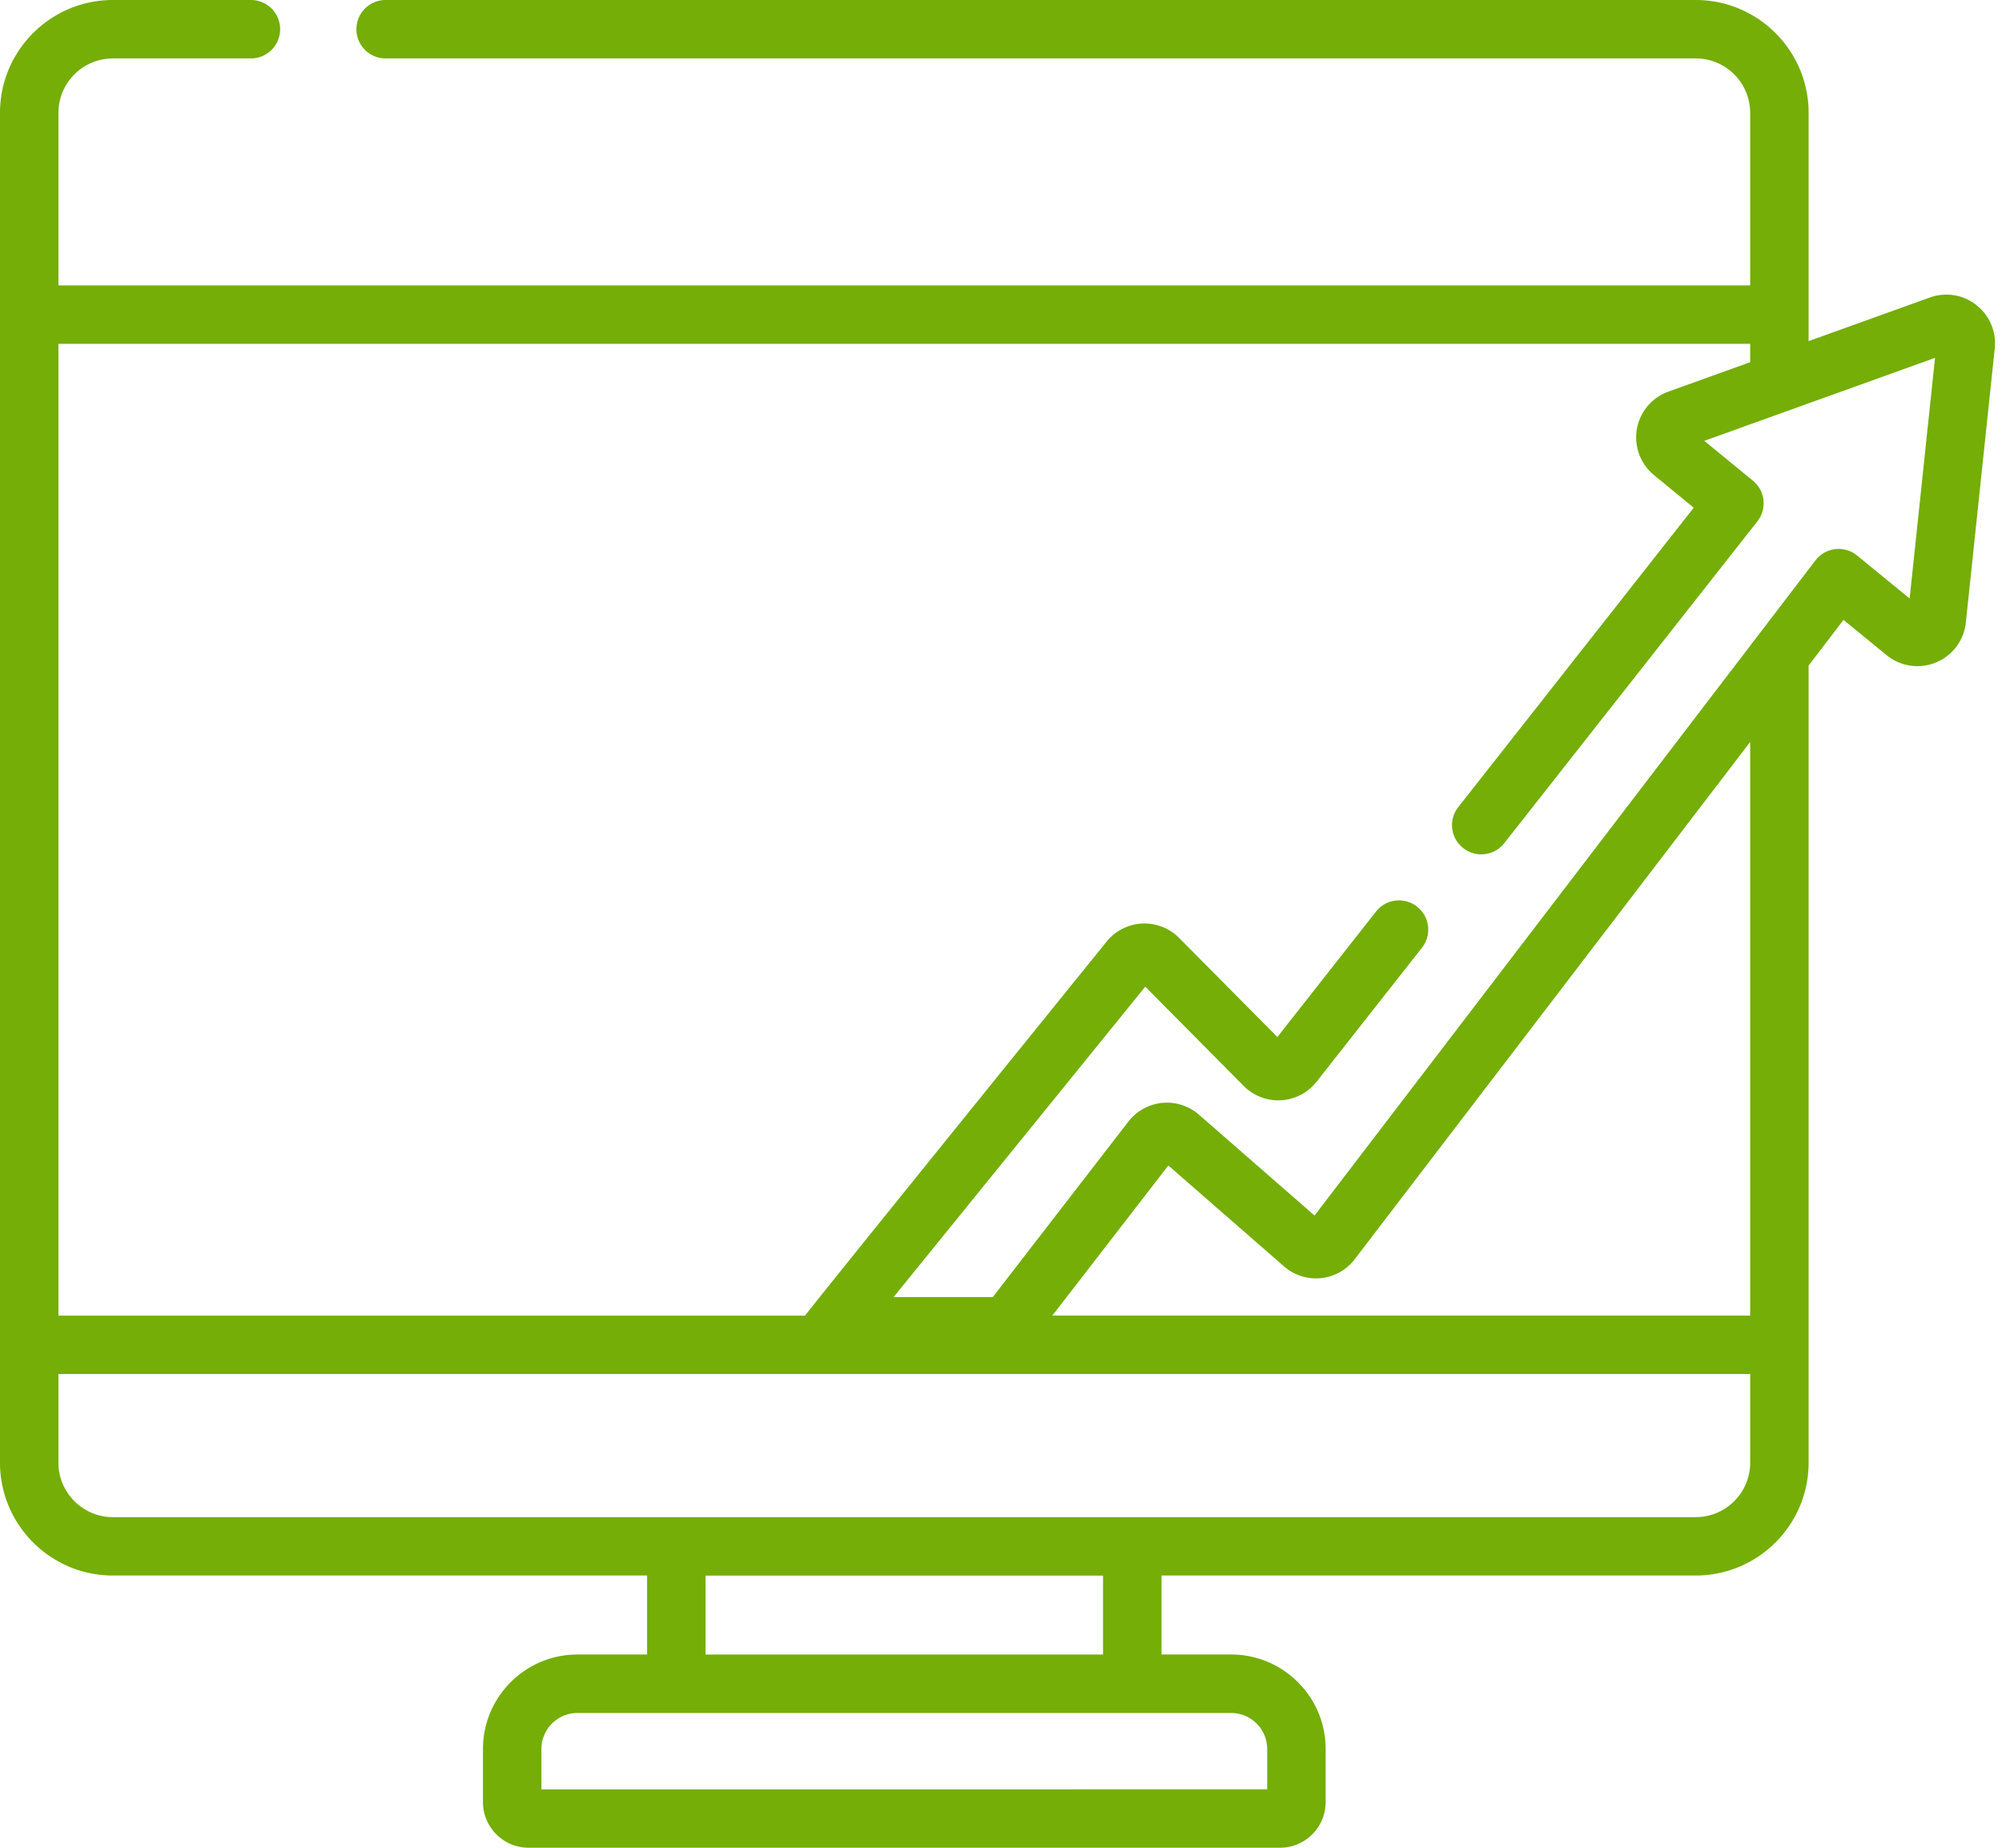 <svg width="65" height="60" viewBox="0 0 65 60" fill="none" xmlns="http://www.w3.org/2000/svg"><path d="M64.168 9.905a1.573 1.573 0 0 0-1.511-.244l-3.936 1.416V3.665C58.721 1.644 57.076 0 55.056 0H12.52a.948.948 0 0 0-.948.948c0 .524.424.949.948.949h42.536c.975 0 1.768.793 1.768 1.768V9.268H1.897V3.665c0-.975.793-1.768 1.768-1.768h4.482c.524 0 .948-.424.948-.949A.948.948 0 0 0 8.148 0H3.665C1.644 0 0 1.644 0 3.665v43.83c0 2.021 1.644 3.665 3.665 3.665h17.345v2.565h-2.262c-1.691 0-3.067 1.376-3.067 3.067v1.726c0 .816.665 1.481 1.481 1.481h24.397c.816 0 1.481-.664 1.481-1.481v-1.726c0-1.692-1.376-3.067-3.067-3.067h-2.262v-2.565h17.345c2.021 0 3.665-1.644 3.665-3.665V21.611l1.133-1.482 1.399 1.145a1.579 1.579 0 0 0 1.602.238 1.581 1.581 0 0 0 .971-1.296l.938-8.9a1.573 1.573 0 0 0-.596-1.409zM41.143 56.794v1.31H17.578v-1.31c0-.645.525-1.17 1.17-1.17h21.225c.645 0 1.17.525 1.17 1.17zm-5.329-3.067H22.907v-2.565h12.906v2.565zm21.01-6.231c0 .975-.793 1.768-1.768 1.768H3.665c-.975 0-1.768-.793-1.768-1.768v-2.88h54.927v2.88zm0-4.777H34.167l3.766-4.874 3.755 3.277a1.586 1.586 0 0 0 1.197.382 1.584 1.584 0 0 0 1.098-.613l12.841-16.799V42.719zm5.177-23.285l-1.704-1.394a.948.948 0 0 0-.711-.208.947.947 0 0 0-.644.366L42.68 39.471l-3.754-3.276a1.583 1.583 0 0 0-1.193-.382 1.584 1.584 0 0 0-1.097.607L32.233 42.119h-3.221l8.172-10.08 3.195 3.223a1.585 1.585 0 0 0 1.213.466 1.582 1.582 0 0 0 1.152-.601l3.424-4.354c.324-.412.253-1.008-.16-1.332-.411-.324-1.008-.253-1.332.159l-3.203 4.074-3.191-3.219c-.316-.318-.752-.486-1.201-.466a1.584 1.584 0 0 0-1.149.584s-9.757 12.059-9.792 12.148H1.897V11.165h54.927v.596l-2.657.956a1.584 1.584 0 0 0-1.022 1.219 1.583 1.583 0 0 0 .555 1.49l1.291 1.06-7.644 9.722c-.324.412-.252 1.008.16 1.331.412.324 1.008.253 1.332-.159l8.219-10.451a.949.949 0 0 0-.144-1.319l-1.579-1.295 7.491-2.695-.825 7.816z" fill="#74AE06"/></svg>
